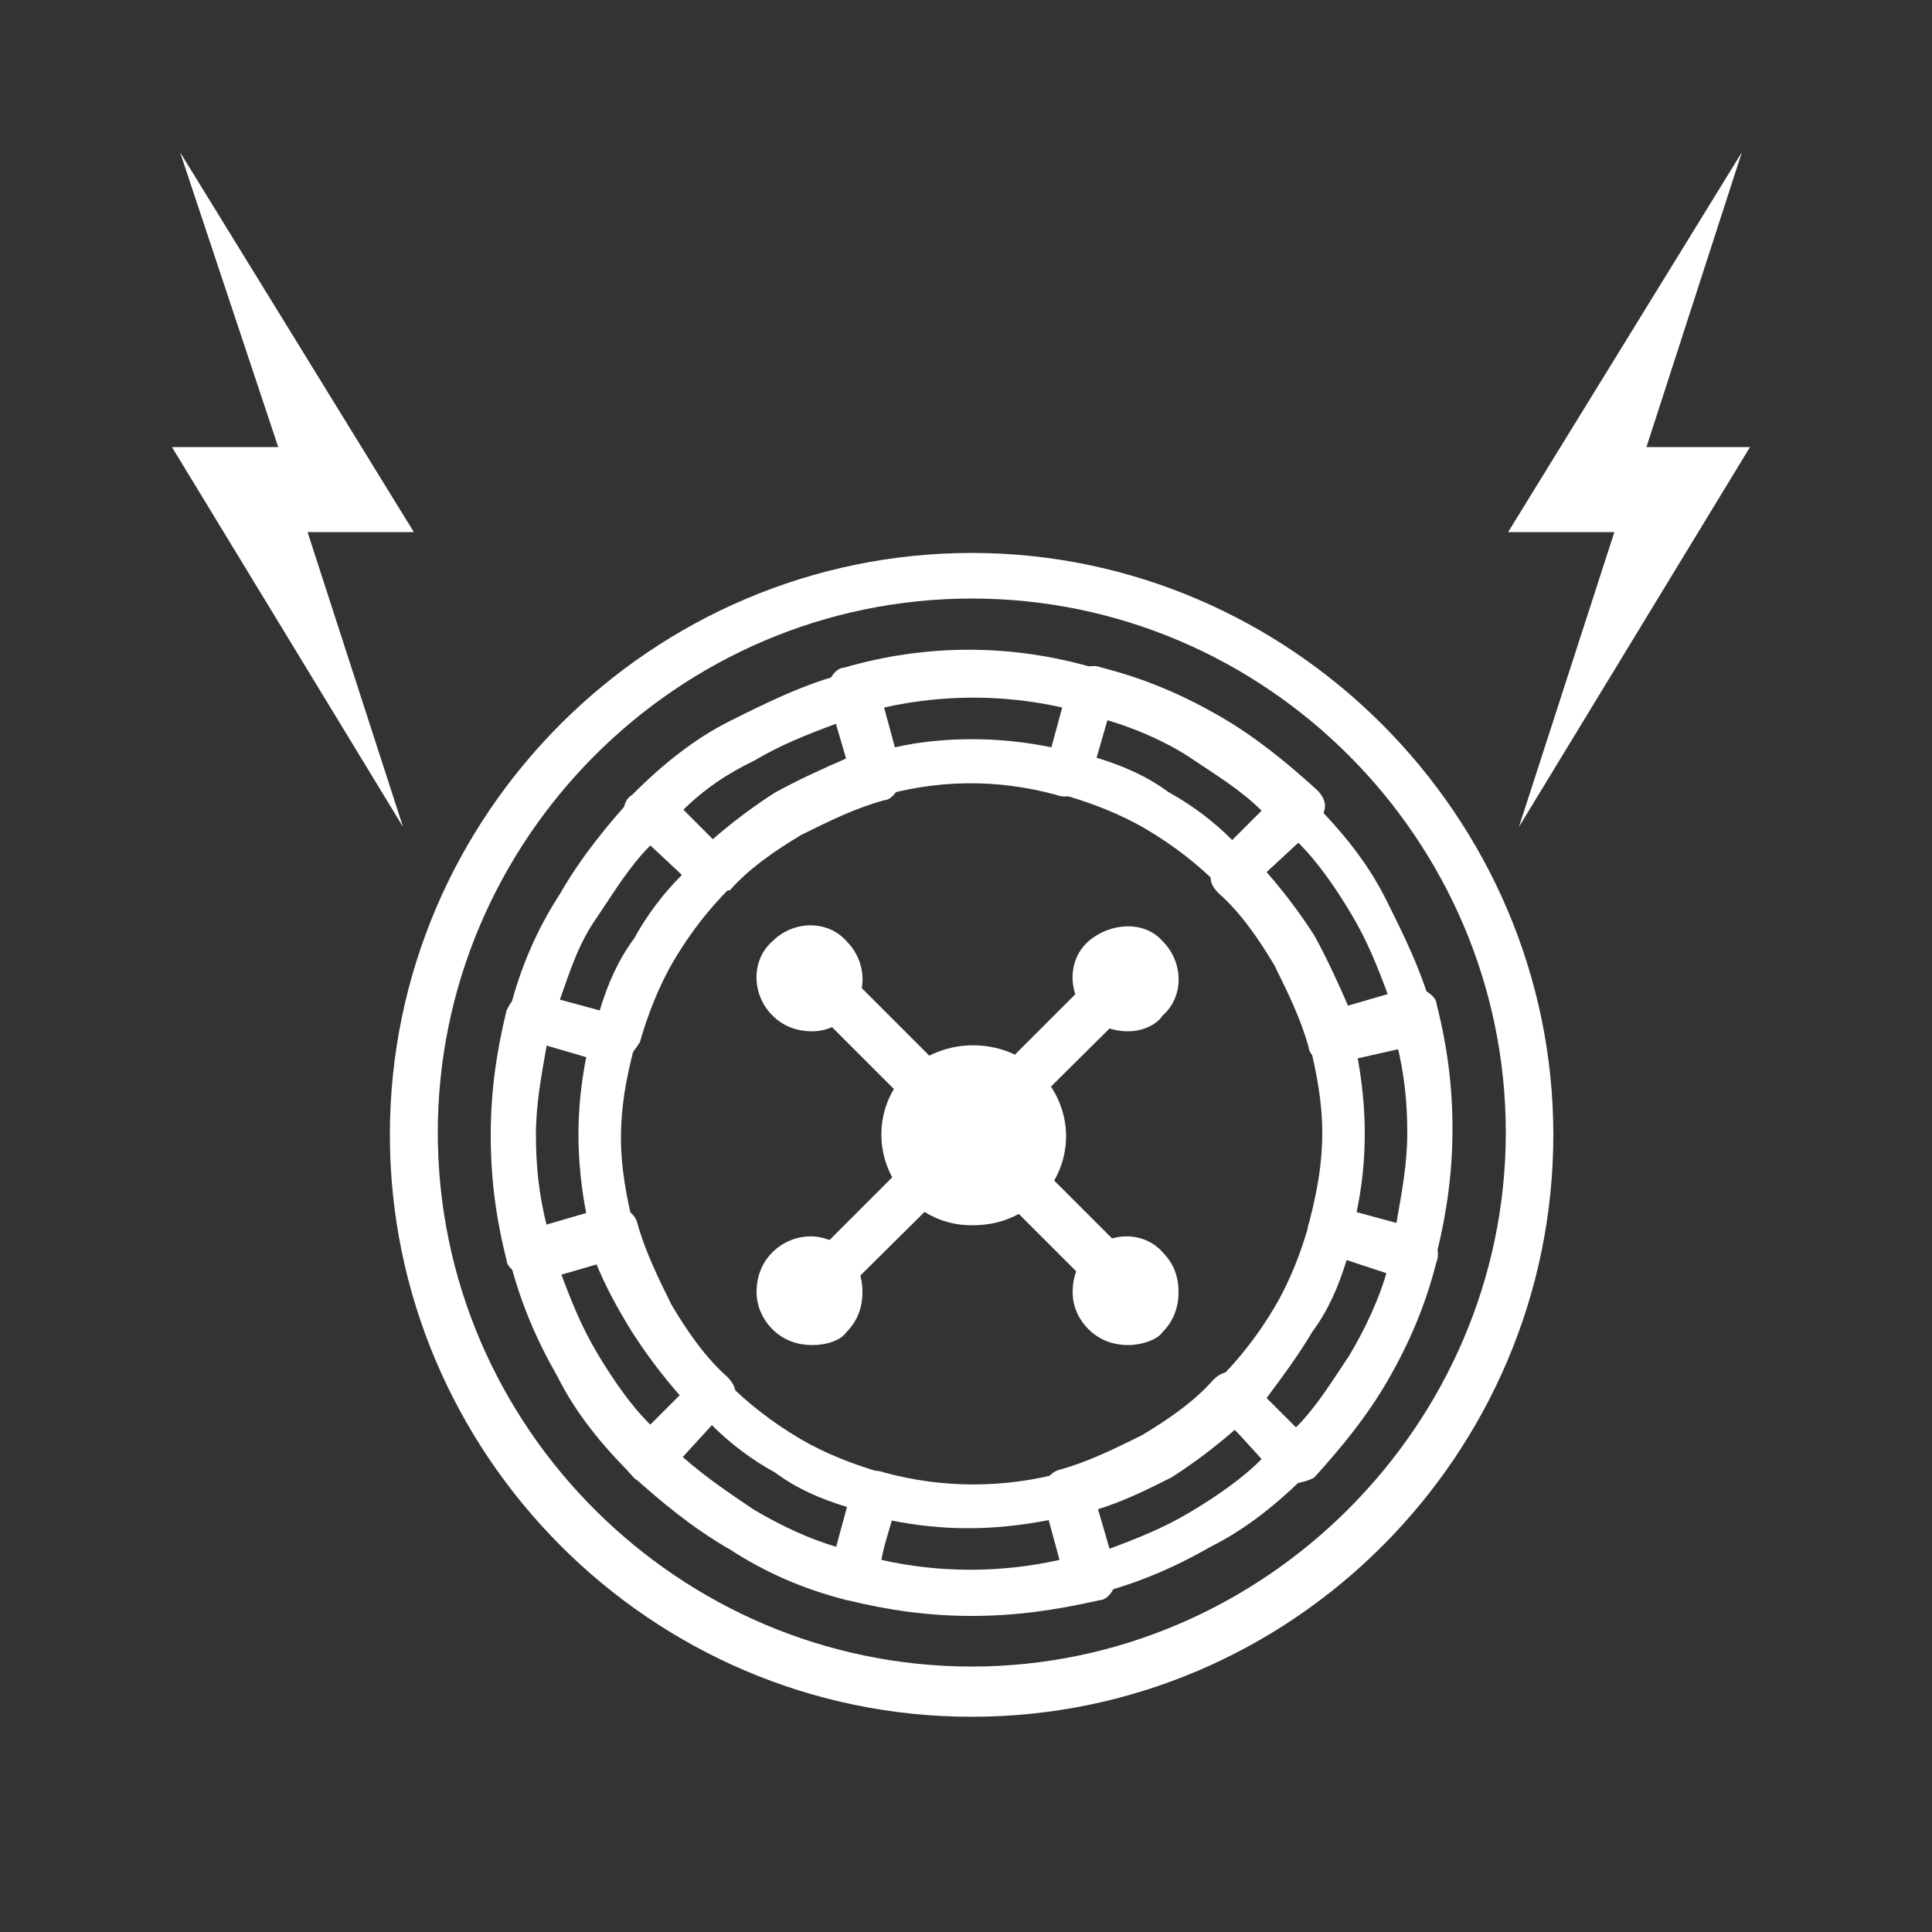 <?xml version="1.0" encoding="UTF-8"?> <!-- Generator: Adobe Illustrator 24.3.0, SVG Export Plug-In . SVG Version: 6.00 Build 0) --> <svg xmlns="http://www.w3.org/2000/svg" xmlns:xlink="http://www.w3.org/1999/xlink" version="1.1" id="Layer_1" x="0px" y="0px" viewBox="0 0 500 500" style="enable-background:new 0 0 500 500;" xml:space="preserve"><rect x="0" y="0" width="500" height="500" fill="#333333" stroke="none"/> <g> <g> <path style="fill:#FFFFFF;" d="M251.5,444.3c-83.2,0-150.6-68.1-150.6-150.6c0-83.2,68.1-150.6,150.6-150.6S402,211.2,402,293.7 S334.6,444.3,251.5,444.3z M251.5,154.9c-76.3,0-138.2,62.6-138.2,138.2c0,76.3,62.6,138.2,138.2,138.2s138.2-62.6,138.2-138.2 S327.8,154.9,251.5,154.9z"></path> <path style="fill:#FFFFFF;" d="M226.7,206.4c-2.8,0-5.5-2.1-6.2-4.8l-6.2-21.3c-0.7-1.4,0-3.4,0.7-4.8c0.7-1.4,2.1-2.7,3.4-2.7 c21.3-6.2,43.3-6.2,64.6,0c1.4,0.7,2.8,1.4,3.4,2.7c0.7,1.4,1.4,3.4,0.7,4.8l-6.2,21.3c-0.7,3.4-4.1,5.5-7.6,4.1 C258.3,201.6,242.5,201.6,226.7,206.4C228.1,206.4,227.4,206.4,226.7,206.4z M251.5,191.3c6.9,0,13.7,0.7,20.6,2.1l2.8-10.3 c-15.1-3.4-30.9-3.4-46.1,0l2.8,10.3C237.7,192,244.6,191.3,251.5,191.3z"></path> <path style="fill:#FFFFFF;" d="M158.6,275.2c-0.7,0-1.4,0-1.4,0L136,269c-3.4-0.7-5.5-4.1-4.1-7.6c2.8-11,6.9-20.6,13.1-30.2 c5.5-9.6,12.4-17.9,19.2-25.4c2.1-2.1,6.2-2.1,8.9,0l15.8,15.8c1.4,1.4,2.1,2.8,2.1,4.1s-0.7,3.4-2.1,4.1 c-5.5,5.5-10.3,11.7-14.4,18.6c-4.1,6.9-6.9,14.4-8.9,21.3C163.5,273.1,161.4,275.2,158.6,275.2z M144.9,258.7l10.3,2.8 c2.1-6.9,4.8-13.1,8.9-18.6c3.4-6.2,7.6-11.7,12.4-16.5l-8.2-7.6c-5.5,5.5-9.6,12.4-13.8,18.6 C149.7,244.2,147.6,251.1,144.9,258.7z"></path> <path style="fill:#FFFFFF;" d="M183.4,231.2c-1.4,0-3.4-0.7-4.1-2.1L163.5,214c-1.4-1.4-2.1-2.7-2.1-4.1c0-1.4,0.7-3.4,2.1-4.1 c7.6-7.6,15.8-14.4,25.4-19.2c9.6-4.8,19.2-9.6,30.2-12.4c3.4-0.7,6.9,1.4,7.6,4.1l6.2,21.3c0.7,1.4,0,3.4-0.7,4.8 c-0.7,1.4-2.1,2.7-3.4,2.7c-7.6,2.1-14.4,5.5-21.3,8.9c-6.9,4.1-13.8,8.9-18.6,14.4C186.1,230.5,184.8,231.2,183.4,231.2 L183.4,231.2z M176.5,209.9l7.6,7.6c5.5-4.8,11-8.9,16.5-12.4c6.2-3.4,12.4-6.2,18.6-8.9l-2.8-8.9c-7.6,2.8-14.4,5.5-21.3,9.6 C188.2,200.2,182,204.4,176.5,209.9z"></path> <path style="fill:#FFFFFF;" d="M365.6,330.2c-0.7,0-1.4,0-1.4,0l-21.3-6.2c-3.4-0.7-5.5-4.1-4.1-7.6c2.1-8.2,3.4-15.1,3.4-23.4 c0-7.6-1.4-15.1-3.4-23.4c-0.7-3.4,1.4-6.9,4.1-7.6l21.3-6.2c1.4-0.7,3.4,0,4.8,0.7c1.4,0.7,2.8,2.1,2.8,3.4 c2.8,11,4.1,21.3,4.1,32.3c0,11-1.4,21.3-4.1,32.3c-0.7,1.4-1.4,2.8-2.8,3.4C367.6,330.2,367,330.2,365.6,330.2z M351.1,313.7 l10.3,2.8c1.4-8.2,2.8-15.1,2.8-23.4c0-7.6-0.7-15.1-2.8-23.4l-10.3,2.8c1.4,6.9,2.1,14.4,2.1,20.6 C353.2,300.6,352.5,306.8,351.1,313.7z"></path> <path style="fill:#FFFFFF;" d="M319.5,231.2L319.5,231.2c-1.4,0-3.4-0.7-4.1-2.1c-5.5-5.5-11.7-10.3-18.6-14.4 c-6.9-4.1-14.4-6.9-21.3-8.9c-3.4-0.7-5.5-4.1-4.1-7.6l6.2-21.3c0.7-3.4,4.1-5.5,7.6-4.1c11,2.8,20.6,6.9,30.2,12.4 s17.9,12.4,25.4,19.2c1.4,1.4,2.1,2.8,2.1,4.1s-0.7,3.4-2.1,4.1L325,228.4C322.3,230.5,320.9,231.2,319.5,231.2z M283.8,196.1 c6.9,2.1,13.1,4.8,18.6,8.9c6.2,3.4,11.7,7.6,16.5,12.4l7.6-7.6c-5.5-5.5-12.4-9.6-18.6-13.8c-6.2-4.1-14.4-7.6-21.3-9.6 L283.8,196.1z"></path> <path style="fill:#FFFFFF;" d="M344.3,275.2c-1.4,0-2.1,0-2.8-0.7c-1.4-0.7-2.8-2.1-2.8-3.4c-2.1-7.6-5.5-14.4-8.9-21.3 c-4.1-6.9-8.9-13.8-14.4-18.6c-1.4-1.4-2.1-2.7-2.1-4.1c0-1.4,0.7-3.4,2.1-4.1l15.8-15.8c1.4-1.4,2.8-2.1,4.1-2.1l0,0 c1.4,0,3.4,0.7,4.1,2.1c7.6,7.6,14.4,15.8,19.2,25.4s9.6,19.2,12.4,30.2c0.7,3.4-1.4,6.9-4.1,7.6l-21.3,4.8 C345.6,275.2,345,275.2,344.3,275.2z M327.8,225.7c4.8,5.5,8.9,11,12.4,16.5c3.4,6.2,6.2,12.4,8.9,18.6l10.3-2.8 c-2.8-7.6-5.5-14.4-9.6-21.3c-4.1-6.9-8.9-13.8-13.8-18.6L327.8,225.7z"></path> <path style="fill:#FFFFFF;" d="M251.5,418.2c-11,0-21.3-1.4-32.3-4.1c-1.4-0.7-2.8-1.4-3.4-2.8c-0.7-1.4-1.4-3.4-0.7-4.8l6.2-21.3 c0.7-3.4,4.1-5.5,7.6-4.1c15.1,4.1,30.9,4.1,46.1,0c3.4-0.7,6.9,1.4,7.6,4.1l6.2,21.3c0.7,1.4,0,3.4-0.7,4.8 c-0.7,1.4-2.1,2.8-3.4,2.8C272.8,416.8,262.5,418.2,251.5,418.2z M228.1,403.7c15.1,3.4,30.9,3.4,46.1,0l-2.8-10.3 c-14.4,2.8-27.5,2.8-41.2,0L228.1,403.7z"></path> <path style="fill:#FFFFFF;" d="M282.4,414.1c-2.8,0-5.5-2.1-6.2-4.8l-6.2-21.3c-0.7-3.4,1.4-6.9,4.1-7.6 c7.6-2.1,14.4-5.5,21.3-8.9c6.9-4.1,13.8-8.9,18.6-14.4c2.8-2.8,6.2-2.8,8.9,0l15.8,15.8c1.4,1.4,2.1,2.8,2.1,4.1 s-0.7,3.4-2.1,4.1c-7.6,7.6-15.8,14.4-25.4,19.2c-9.6,5.5-19.2,9.6-30.3,12.4C283.1,414.1,282.4,414.1,282.4,414.1z M283.8,390.7 l2.8,10.3c7.6-2.8,14.4-5.5,21.3-9.6s13.8-8.9,18.6-13.8l-6.9-7.6c-5.5,4.8-11,8.9-16.5,12.4C296.1,385.9,290.6,388.6,283.8,390.7 z"></path> <path style="fill:#FFFFFF;" d="M137.3,330.2c-1.4,0-2.1,0-3.4-0.7c-1.4-0.7-2.8-2.1-2.8-3.4c-2.8-11-4.1-21.3-4.1-32.3 c0-11,1.4-21.3,4.1-32.3c0.7-1.4,1.4-2.8,2.8-3.4c1.4-0.7,3.4-1.4,4.8-0.7l21.3,6.2c3.4,0.7,5.5,4.1,4.1,7.6 c-2.1,8.2-3.4,15.1-3.4,23.4c0,7.6,1.4,15.1,3.4,23.4c0.7,3.4-1.4,6.9-4.1,7.6l-21.3,6.2C138,330.2,137.3,330.2,137.3,330.2z M141.5,270.4c-1.4,8.2-2.8,15.1-2.8,23.4c0,7.6,0.7,15.1,2.8,23.4l10.3-2.8c-1.4-6.9-2.1-14.4-2.1-20.6c0-6.9,0.7-13.8,2.1-20.6 L141.5,270.4z"></path> <path style="fill:#FFFFFF;" d="M220.5,414.1c-0.7,0-1.4,0-1.4,0c-11-2.8-20.6-6.9-30.2-13.1c-9.6-5.5-17.9-12.4-25.4-19.2 c-1.4-1.4-2.1-2.8-2.1-4.1c0-1.4,0.7-3.4,2.1-4.1l15.8-15.8c2.8-2.8,6.2-2.8,8.9,0c5.5,5.5,11.7,10.3,18.6,14.4 c6.9,4.1,14.4,6.9,21.3,8.9c1.4,0.7,2.8,1.4,3.4,2.8s1.4,3.4,0.7,4.8l-6.2,21.3C226,412,223.3,414.1,220.5,414.1z M176.5,376.9 c6.2,5.5,12.4,9.6,18.6,13.8c6.9,4.1,14.4,7.6,21.3,9.6l2.8-10.3c-6.9-2.1-13.1-4.8-18.6-8.9c-6.2-3.4-11.7-7.6-16.5-12.4 L176.5,376.9z"></path> <path style="fill:#FFFFFF;" d="M335.3,383.8c-1.4,0-3.4-0.7-4.1-2.1l-15.8-15.8c-2.8-2.8-2.8-6.2,0-8.9 c5.5-5.5,10.3-11.7,14.4-18.6c4.1-6.9,6.9-14.4,8.9-21.3c0.7-1.4,1.4-2.8,2.8-3.4c1.4-0.7,3.4-1.4,4.8-0.7l21.3,6.2 c3.4,0.7,5.5,4.1,4.1,7.6c-2.8,11-6.9,20.6-12.4,30.2c-5.5,9.6-12.4,17.9-19.2,25.4C338.8,383.1,336.7,383.8,335.3,383.8z M327.8,361.8l7.6,7.6c5.5-5.5,9.6-12.4,13.8-18.6c4.1-6.9,7.6-14.4,9.6-21.3l-10.3-3.4c-2.1,6.9-4.8,13.1-8.9,18.6 C336,350.8,331.9,356.3,327.8,361.8z"></path> <path style="fill:#FFFFFF;" d="M167.6,383.8L167.6,383.8c-1.4,0-3.4-0.7-4.1-2.1c-7.6-7.6-14.4-15.8-19.2-25.4 c-5.5-9.6-9.6-19.2-12.4-30.2c-0.7-3.4,1.4-6.9,4.1-7.6l21.3-6.2c3.4-0.7,6.9,1.4,7.6,4.1c2.1,7.6,5.5,14.4,8.9,21.3 c4.1,6.9,8.9,13.8,14.4,18.6c1.4,1.4,2.1,2.8,2.1,4.1s-0.7,3.4-2.1,4.1l-15.1,16.5C171,383.1,169.6,383.8,167.6,383.8z M144.9,328.8c2.8,7.6,5.5,14.4,9.6,21.3c4.1,6.9,8.9,13.8,13.8,18.6l7.6-7.6c-4.8-5.5-8.9-11-12.4-16.5 c-3.4-5.5-6.9-11.7-9.6-18.6L144.9,328.8z"></path> <path style="fill:#FFFFFF;" d="M292,340.5c-1.4,0-3.4-0.7-4.1-2.1l-81.8-81.8c-2.8-2.8-2.8-6.2,0-8.9c2.7-2.8,6.2-2.8,8.9,0 l81.8,81.8c2.8,2.8,2.8,6.2,0,8.9C295.5,339.8,293.4,340.5,292,340.5z"></path> <path style="fill:#FFFFFF;" d="M210.2,340.5c-1.4,0-3.4-0.7-4.1-2.1c-2.8-2.8-2.8-6.2,0-8.9l81.8-81.8c2.8-2.8,6.2-2.8,8.9,0 c2.8,2.8,2.8,6.2,0,8.9l-82.5,81.8C213.6,339.8,211.6,340.5,210.2,340.5z"></path> <path style="fill:#FFFFFF;" d="M297.5,258c-3.4,3.4-8.3,3.4-11.7,0s-3.4-8.2,0-11.7s8.3-3.4,11.7,0C301,249.7,301,255.2,297.5,258 z"></path> <path style="fill:#FFFFFF;" d="M292,266.9c-4.1,0-7.6-1.4-10.3-4.1c-5.5-5.5-5.5-14.4,0-19.2s14.4-5.5,19.2,0 c5.5,5.5,5.5,14.4,0,19.2C299.6,264.9,296.1,266.9,292,266.9z M292,250.4c0,0-0.7,0-1.4,0.7c-0.7,0.7-0.7,2.1,0,2.8 c1.4,1.4,2.1,0.7,2.8,0c0.7-0.7,0.7-2.1,0-2.8C292.7,250.4,292,250.4,292,250.4z"></path> <path style="fill:#FFFFFF;" d="M215.7,258c-3.4,3.4-8.2,3.4-11.7,0s-3.4-8.2,0-11.7s8.2-3.4,11.7,0 C219.1,249.7,219.1,255.2,215.7,258z"></path> <path style="fill:#FFFFFF;" d="M210.2,266.9c-4.1,0-7.6-1.4-10.3-4.1c-5.5-5.5-5.5-14.4,0-19.2c5.5-5.5,14.4-5.5,19.2,0 c5.5,5.5,5.5,14.4,0,19.2C217.8,264.9,214.3,266.9,210.2,266.9z M210.2,250.4c0,0-0.7,0-1.4,0.7c-0.7,0.7-0.7,2.1,0,2.8 c1.4,1.4,2.1,0.7,2.8,0s0.7-2.1,0-2.8C210.9,250.4,210.9,250.4,210.2,250.4z"></path> <path style="fill:#FFFFFF;" d="M297.5,339.8c-3.4,3.4-8.3,3.4-11.7,0s-3.4-8.3,0-11.7s8.3-3.4,11.7,0 C301,332.2,301,336.4,297.5,339.8z"></path> <path style="fill:#FFFFFF;" d="M292,348.1c-4.1,0-7.6-1.4-10.3-4.1c-2.8-2.8-4.1-6.2-4.1-9.6c0-4.1,1.4-7.6,4.1-10.3 c5.5-5.5,14.4-5.5,19.2,0c2.8,2.8,4.1,6.2,4.1,10.3c0,4.1-1.4,7.6-4.1,10.3C299.6,346.7,295.5,348.1,292,348.1z M292,332.9 c-0.7,0-0.7,0-1.4,0.7c-0.7,0.7-0.7,0.7-0.7,1.4c0,0,0,0.7,0.7,1.4c0.7,0.7,2.1,0.7,2.8,0c0.7-0.7,0.7-1.4,0.7-1.4s0-0.7-0.7-1.4 C292.7,332.9,292,332.9,292,332.9z"></path> <path style="fill:#FFFFFF;" d="M215.7,339.8c-3.4,3.4-8.2,3.4-11.7,0s-3.4-8.3,0-11.7s8.2-3.4,11.7,0 C219.1,332.2,219.1,336.4,215.7,339.8z"></path> <path style="fill:#FFFFFF;" d="M210.2,348.1c-4.1,0-7.6-1.4-10.3-4.1s-4.1-6.2-4.1-9.6c0-4.1,1.4-7.6,4.1-10.3 c5.5-5.5,14.4-5.5,19.2,0c2.8,2.8,4.1,6.2,4.1,10.3c0,4.1-1.4,7.6-4.1,10.3C217.8,346.7,214.3,348.1,210.2,348.1z M210.2,332.9 c-0.7,0-0.7,0-1.4,0.7c-0.7,0.7-0.7,1.4-0.7,1.4s0,0.7,0.7,1.4c0.7,0.7,1.4,1.4,2.8,0c0.7-0.7,0.7-1.4,0.7-1.4s0-0.7-0.7-1.4 C210.9,332.9,210.9,332.9,210.2,332.9z"></path> <path style="fill:#FFFFFF;" d="M263.8,280.7c6.9,6.9,6.9,17.9,0,25.4c-6.9,6.9-17.9,6.9-25.4,0c-6.9-6.9-6.9-17.9,0-25.4 C246,274.5,257,274.5,263.8,280.7z"></path> <path style="fill:#FFFFFF;" d="M251.5,317.1c-6.9,0-12.4-2.8-16.5-6.9c-4.8-4.8-6.9-11-6.9-16.5c0-6.9,2.8-12.4,6.9-16.5 c8.9-8.9,24.8-8.9,33.7,0c9.6,9.6,9.6,24.1,0,33.7C263.1,315.1,258.3,317.1,251.5,317.1z M251.5,281.4c-3.4,0-6.2,1.4-8.2,3.4 c-2.1,2.1-3.4,5.5-3.4,8.2c0,3.4,1.4,6.2,3.4,8.2c4.8,4.8,12.4,4.8,16.5,0c4.8-4.8,4.8-12.4,0-16.5 C257.6,282.7,254.9,281.4,251.5,281.4z"></path> </g> <polygon style="fill:#FFFFFF;" points="46.6,39.4 107.1,137.7 79.6,137.7 104.3,214 44.5,115.7 72,115.7 "></polygon> <polygon style="fill:#FFFFFF;" points="450.8,39.4 390.3,137.7 417.8,137.7 393.1,214 452.9,115.7 426.1,115.7 "></polygon> </g> </svg> 